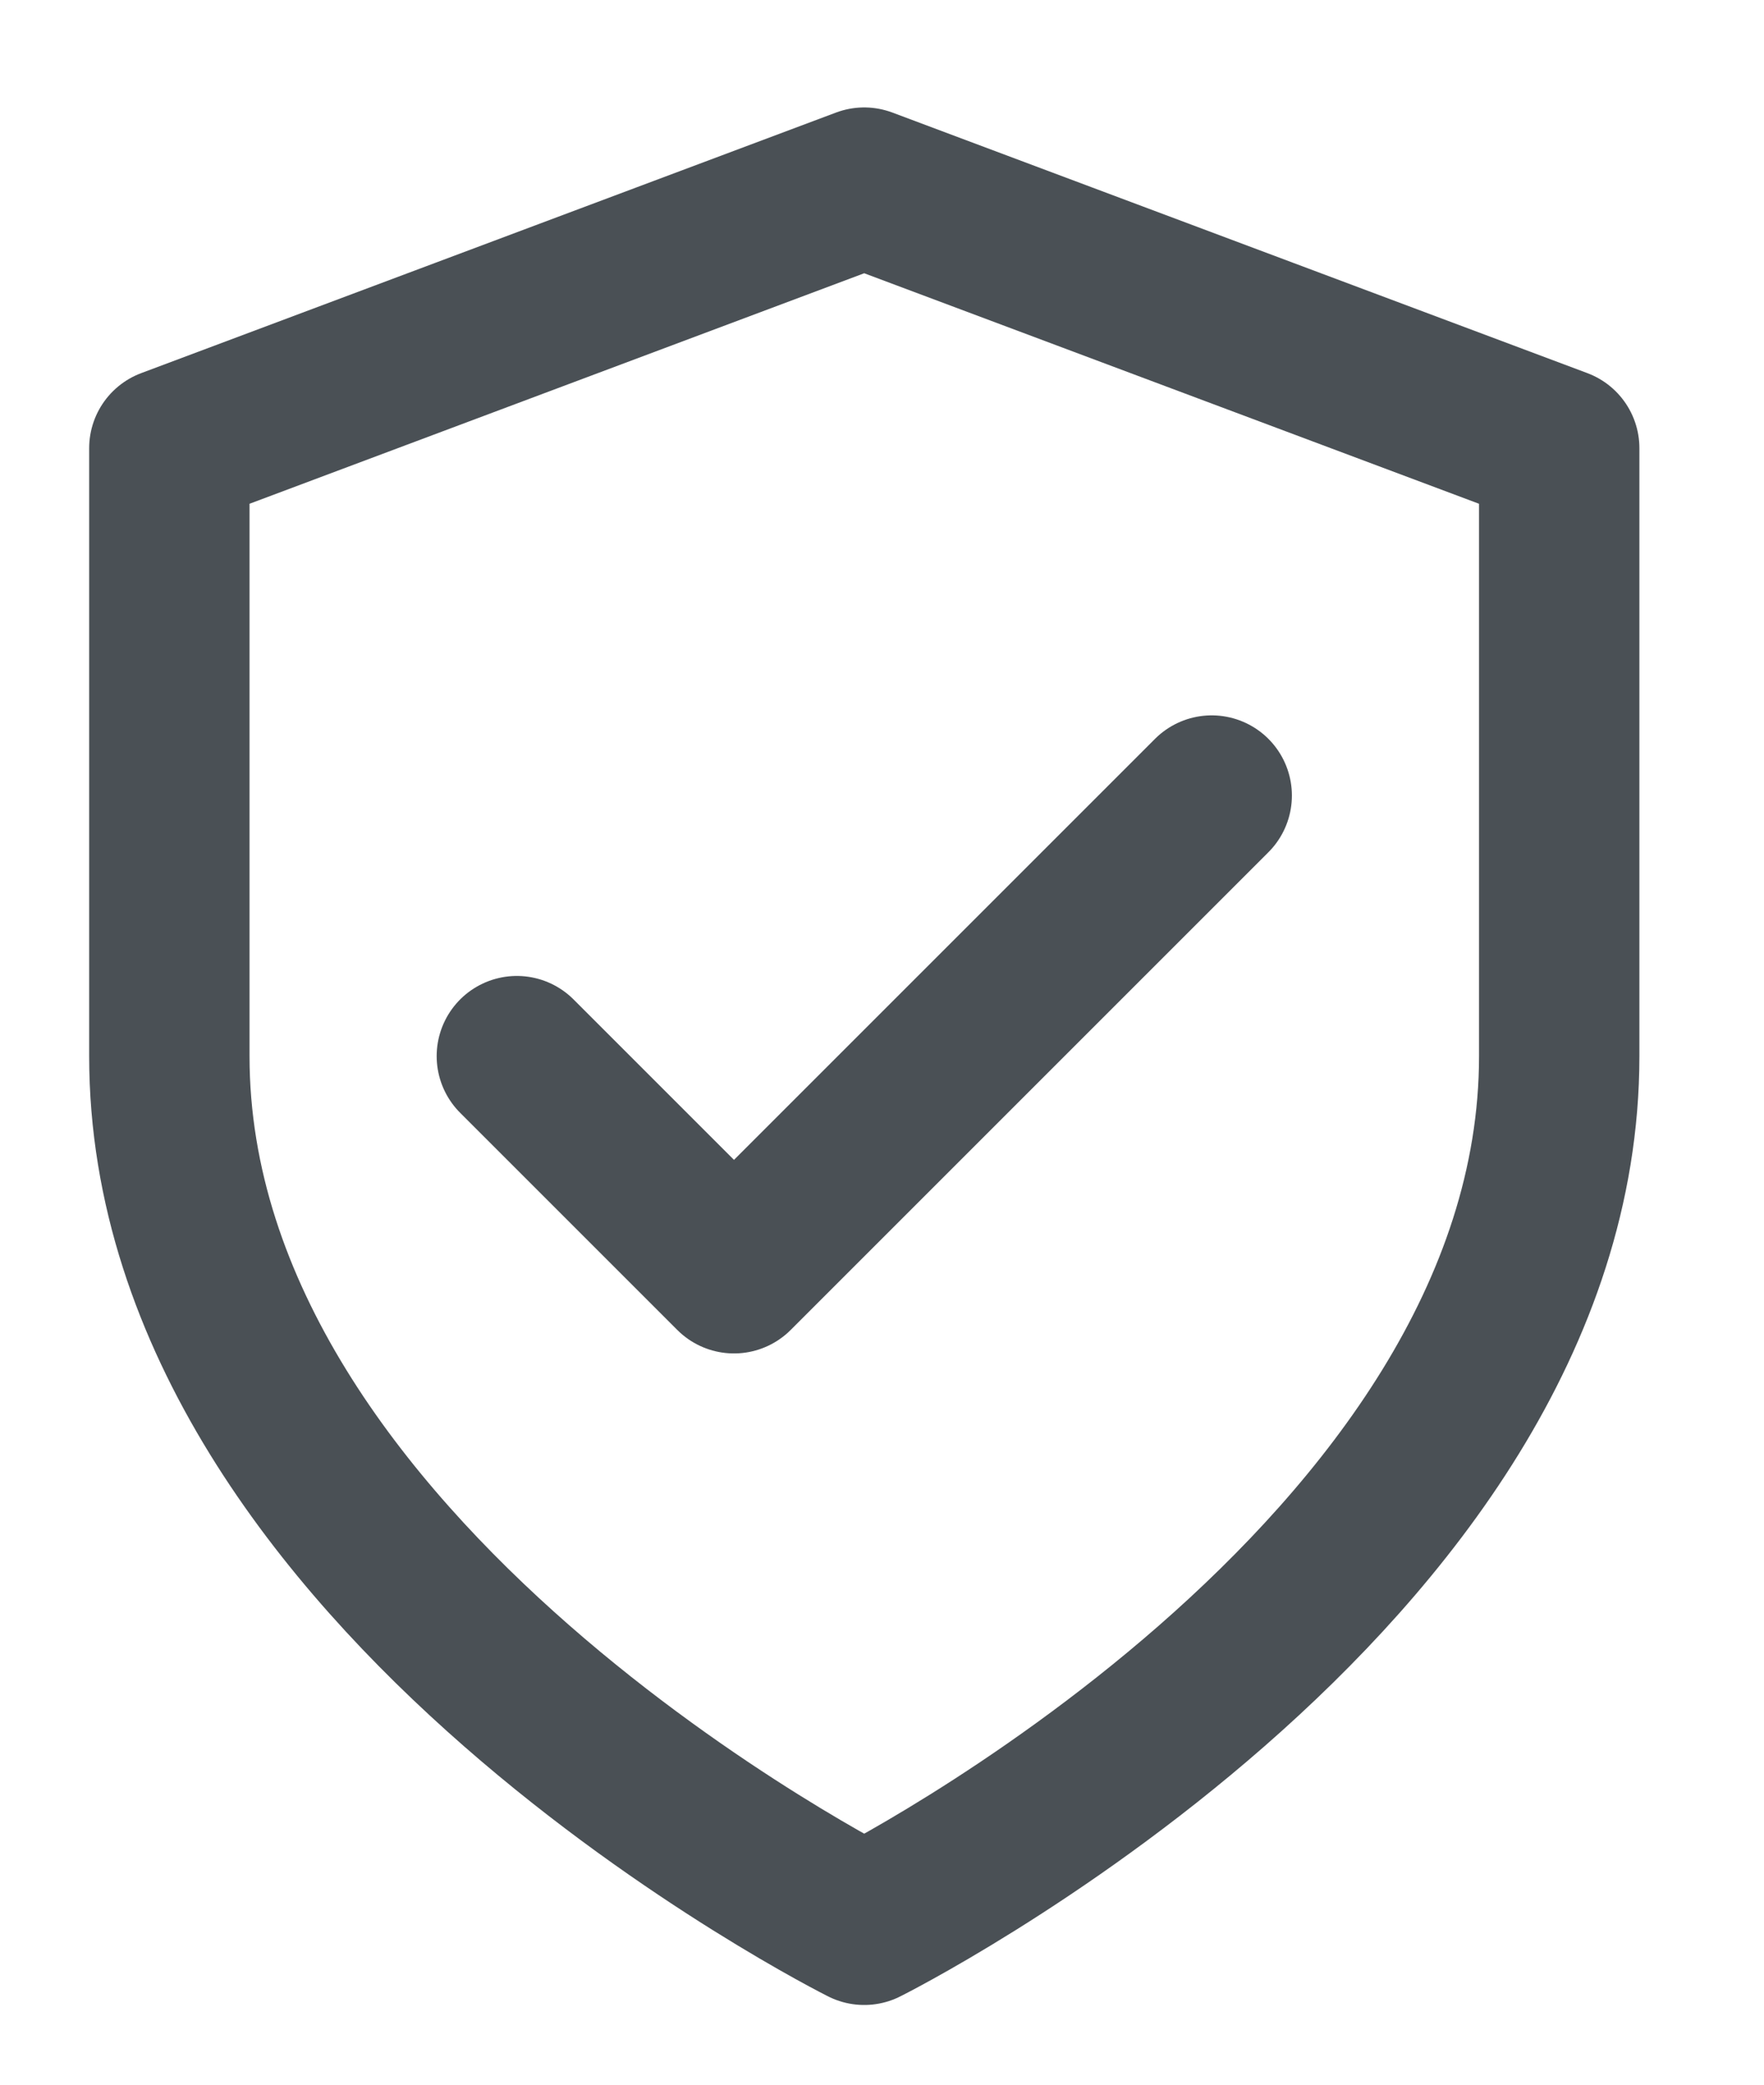 <svg width="11" height="13" viewBox="0 0 11 13" fill="none" xmlns="http://www.w3.org/2000/svg">
<path d="M5.389 12.003C5.389 12.003 9.723 9.836 9.723 6.586V2.795L5.389 1.17L1.056 2.795V6.586C1.056 9.836 5.389 12.003 5.389 12.003Z" stroke="#4A5055" stroke-linecap="round" stroke-linejoin="round"/>
<g clip-path="url(#clip0_1_576)">
<path d="M7.556 4.961L4.577 7.94L3.223 6.586" stroke="#4A5055" stroke-linecap="round" stroke-linejoin="round"/>
</g>
<defs>
<clipPath id="clip0_1_576">
<rect width="6.5" height="6.5" fill="white" transform="translate(2.14 3.336)"/>
</clipPath>
</defs>
</svg>
